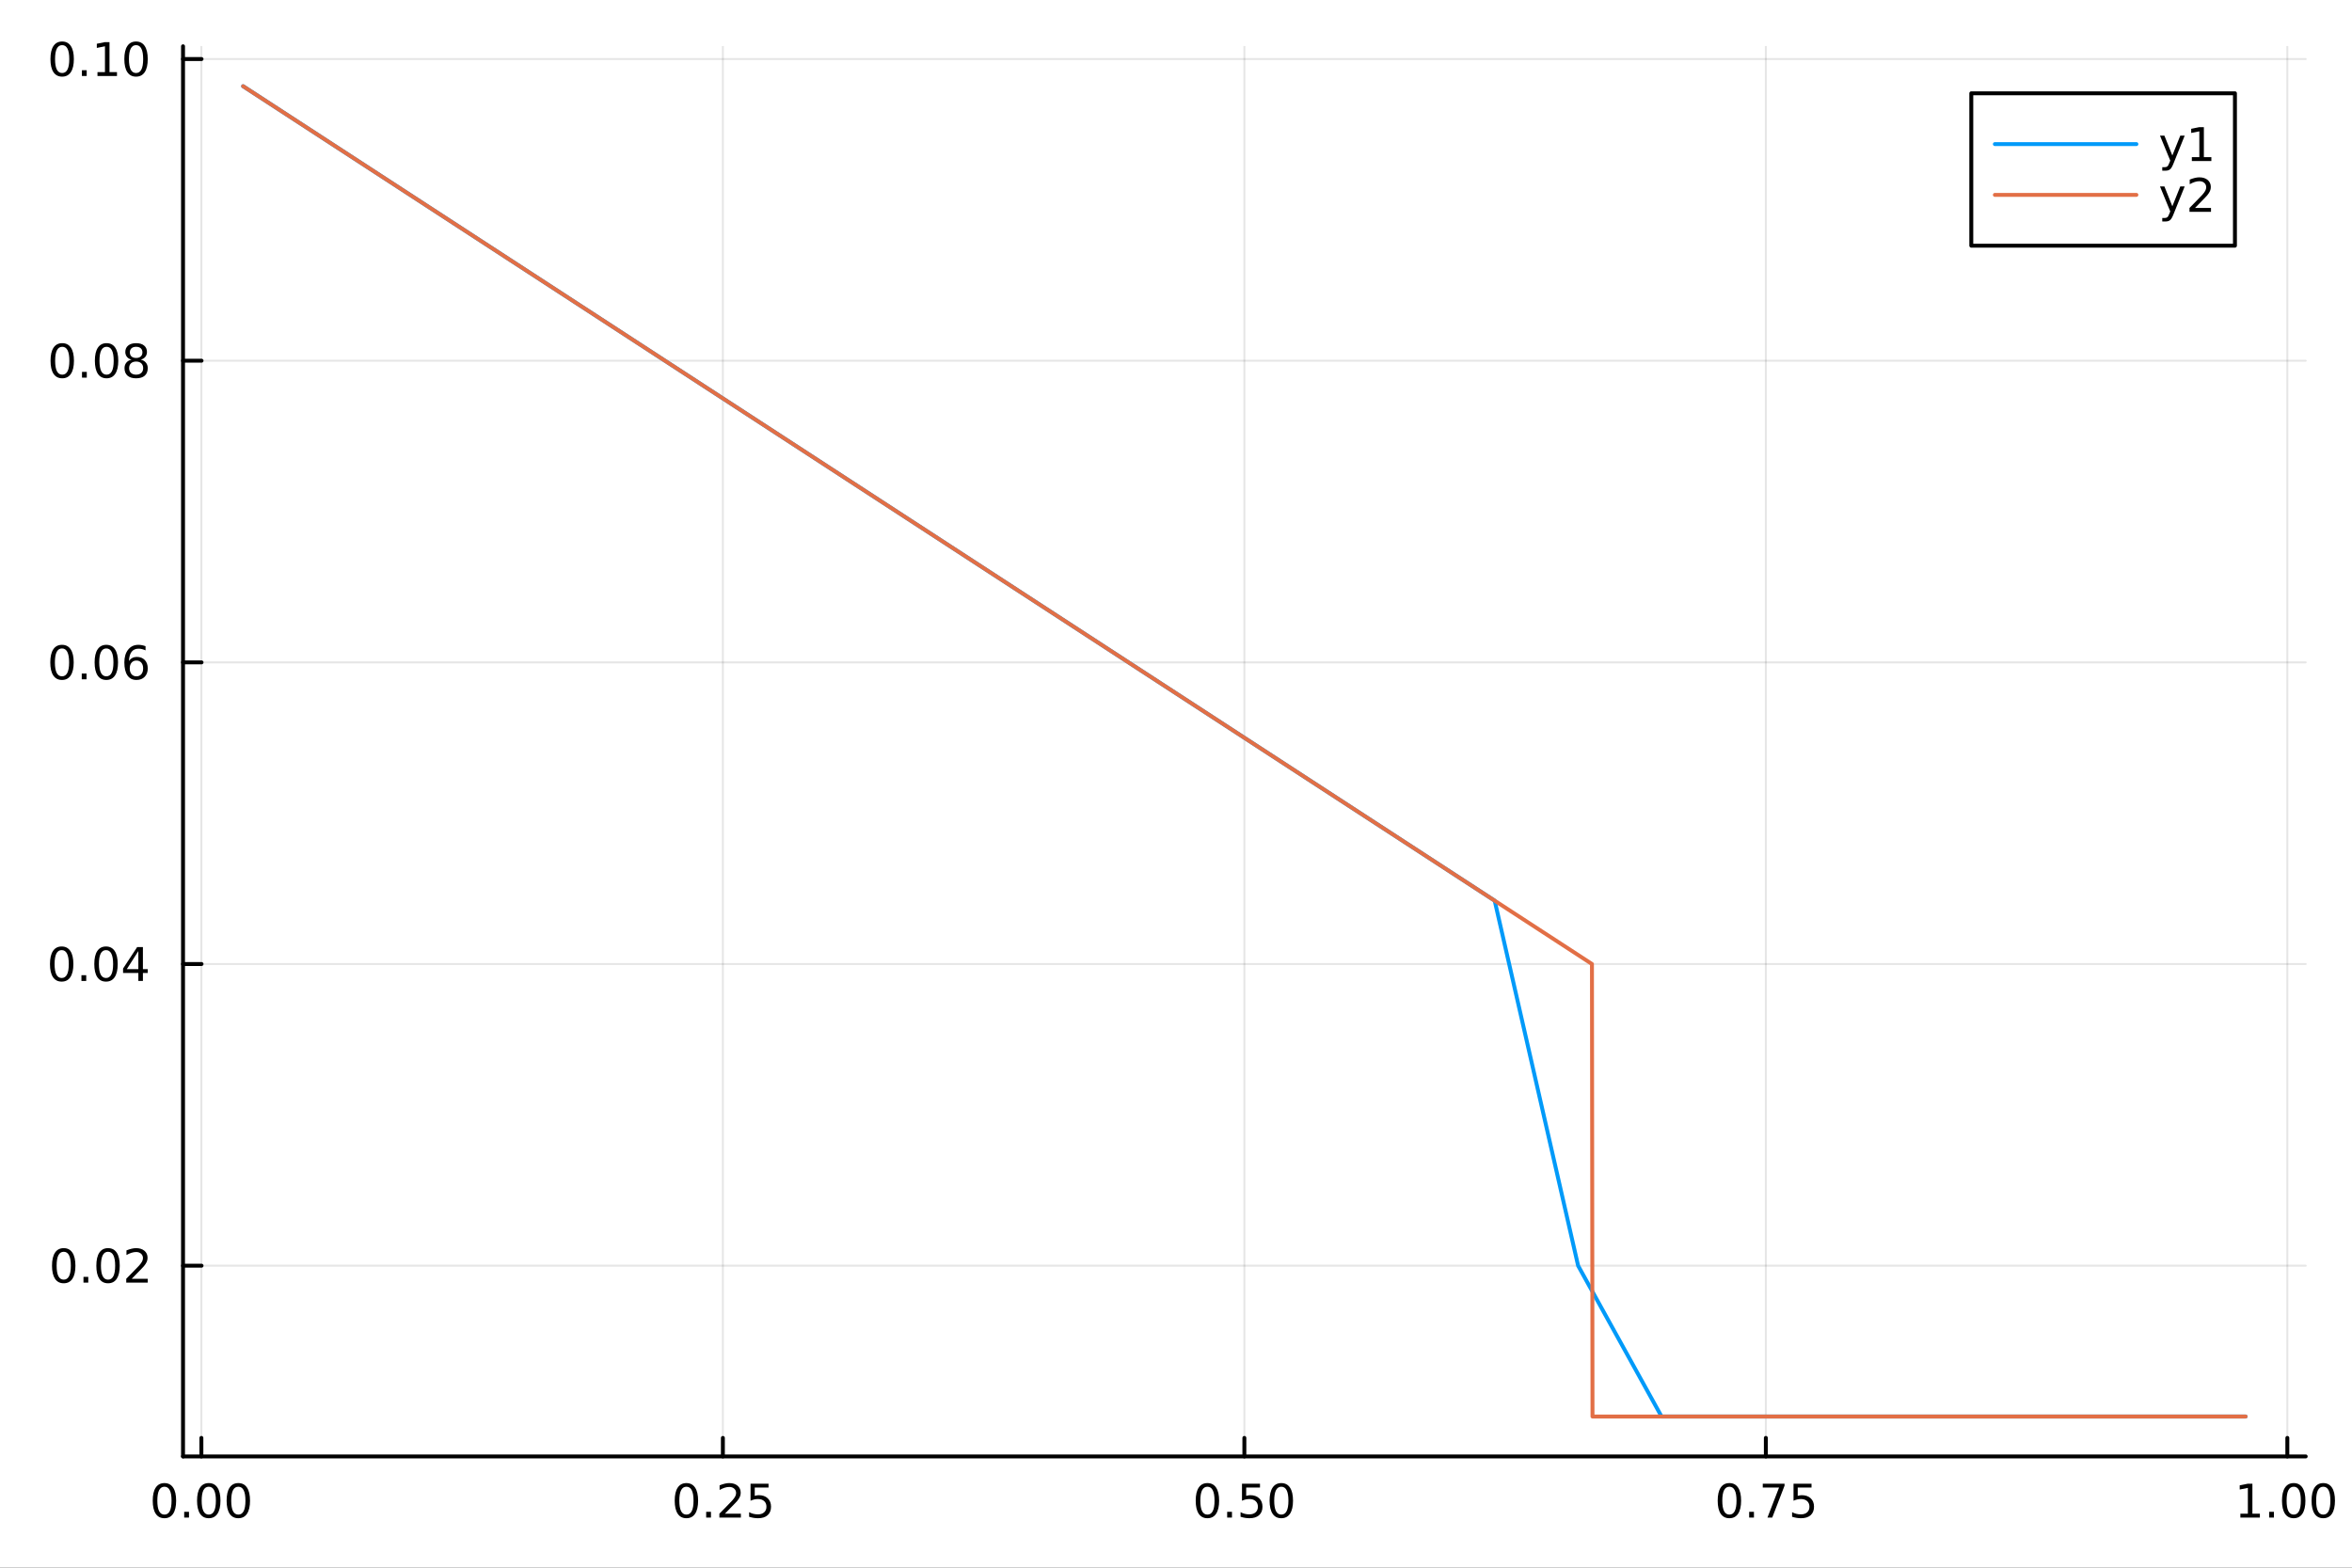 <svg xmlns="http://www.w3.org/2000/svg" xmlns:xlink="http://www.w3.org/1999/xlink" width="600" height="400" viewBox="0 0 2400 1600">
<rect x="0" y="0" width="2400" height="1600" fill="#333333" stroke="none"/>
<defs>
  <clipPath id="clip860">
    <rect x="0" y="0" width="2400" height="1600"></rect>
  </clipPath>
</defs>
<path clip-path="url(#clip860)" d="M0 1600 L2400 1600 L2400 0 L0 0  Z" fill="#ffffff" fill-rule="evenodd" fill-opacity="1"></path>
<defs>
  <clipPath id="clip861">
    <rect x="480" y="0" width="1681" height="1600"></rect>
  </clipPath>
</defs>
<path clip-path="url(#clip860)" d="M186.76 1486.45 L2352.76 1486.45 L2352.76 47.244 L186.76 47.244  Z" fill="#ffffff" fill-rule="evenodd" fill-opacity="1"></path>
<defs>
  <clipPath id="clip862">
    <rect x="186" y="47" width="2167" height="1440"></rect>
  </clipPath>
</defs>
<polyline clip-path="url(#clip862)" style="stroke:#000000; stroke-linecap:round; stroke-linejoin:round; stroke-width:2; stroke-opacity:0.1; fill:none" points="205.491,1486.45 205.491,47.244 "></polyline>
<polyline clip-path="url(#clip862)" style="stroke:#000000; stroke-linecap:round; stroke-linejoin:round; stroke-width:2; stroke-opacity:0.1; fill:none" points="737.625,1486.45 737.625,47.244 "></polyline>
<polyline clip-path="url(#clip862)" style="stroke:#000000; stroke-linecap:round; stroke-linejoin:round; stroke-width:2; stroke-opacity:0.1; fill:none" points="1269.76,1486.45 1269.76,47.244 "></polyline>
<polyline clip-path="url(#clip862)" style="stroke:#000000; stroke-linecap:round; stroke-linejoin:round; stroke-width:2; stroke-opacity:0.1; fill:none" points="1801.89,1486.45 1801.89,47.244 "></polyline>
<polyline clip-path="url(#clip862)" style="stroke:#000000; stroke-linecap:round; stroke-linejoin:round; stroke-width:2; stroke-opacity:0.1; fill:none" points="2334.02,1486.45 2334.02,47.244 "></polyline>
<polyline clip-path="url(#clip860)" style="stroke:#000000; stroke-linecap:round; stroke-linejoin:round; stroke-width:4; stroke-opacity:1; fill:none" points="186.76,1486.45 2352.76,1486.45 "></polyline>
<polyline clip-path="url(#clip860)" style="stroke:#000000; stroke-linecap:round; stroke-linejoin:round; stroke-width:4; stroke-opacity:1; fill:none" points="205.491,1486.45 205.491,1467.55 "></polyline>
<polyline clip-path="url(#clip860)" style="stroke:#000000; stroke-linecap:round; stroke-linejoin:round; stroke-width:4; stroke-opacity:1; fill:none" points="737.625,1486.45 737.625,1467.55 "></polyline>
<polyline clip-path="url(#clip860)" style="stroke:#000000; stroke-linecap:round; stroke-linejoin:round; stroke-width:4; stroke-opacity:1; fill:none" points="1269.76,1486.45 1269.76,1467.55 "></polyline>
<polyline clip-path="url(#clip860)" style="stroke:#000000; stroke-linecap:round; stroke-linejoin:round; stroke-width:4; stroke-opacity:1; fill:none" points="1801.89,1486.45 1801.89,1467.55 "></polyline>
<polyline clip-path="url(#clip860)" style="stroke:#000000; stroke-linecap:round; stroke-linejoin:round; stroke-width:4; stroke-opacity:1; fill:none" points="2334.02,1486.45 2334.02,1467.55 "></polyline>
<path clip-path="url(#clip860)" d="M167.795 1517.37 Q164.184 1517.37 162.355 1520.93 Q160.549 1524.47 160.549 1531.6 Q160.549 1538.71 162.355 1542.27 Q164.184 1545.82 167.795 1545.82 Q171.429 1545.82 173.234 1542.27 Q175.063 1538.71 175.063 1531.6 Q175.063 1524.47 173.234 1520.93 Q171.429 1517.37 167.795 1517.37 M167.795 1513.66 Q173.605 1513.66 176.66 1518.27 Q179.739 1522.85 179.739 1531.6 Q179.739 1540.33 176.66 1544.94 Q173.605 1549.52 167.795 1549.52 Q161.984 1549.52 158.906 1544.94 Q155.85 1540.33 155.85 1531.6 Q155.85 1522.85 158.906 1518.27 Q161.984 1513.66 167.795 1513.66 Z" fill="#000000" fill-rule="nonzero" fill-opacity="1"></path><path clip-path="url(#clip860)" d="M187.957 1542.97 L192.841 1542.97 L192.841 1548.85 L187.957 1548.85 L187.957 1542.97 Z" fill="#000000" fill-rule="nonzero" fill-opacity="1"></path><path clip-path="url(#clip860)" d="M213.026 1517.37 Q209.415 1517.37 207.586 1520.93 Q205.781 1524.47 205.781 1531.6 Q205.781 1538.71 207.586 1542.27 Q209.415 1545.82 213.026 1545.82 Q216.66 1545.82 218.466 1542.27 Q220.294 1538.71 220.294 1531.6 Q220.294 1524.47 218.466 1520.93 Q216.66 1517.37 213.026 1517.37 M213.026 1513.66 Q218.836 1513.66 221.892 1518.27 Q224.97 1522.85 224.97 1531.6 Q224.97 1540.33 221.892 1544.94 Q218.836 1549.52 213.026 1549.52 Q207.216 1549.52 204.137 1544.94 Q201.082 1540.33 201.082 1531.6 Q201.082 1522.85 204.137 1518.27 Q207.216 1513.66 213.026 1513.66 Z" fill="#000000" fill-rule="nonzero" fill-opacity="1"></path><path clip-path="url(#clip860)" d="M243.188 1517.37 Q239.577 1517.37 237.748 1520.93 Q235.942 1524.47 235.942 1531.6 Q235.942 1538.71 237.748 1542.27 Q239.577 1545.82 243.188 1545.82 Q246.822 1545.82 248.628 1542.27 Q250.456 1538.71 250.456 1531.6 Q250.456 1524.47 248.628 1520.93 Q246.822 1517.37 243.188 1517.37 M243.188 1513.66 Q248.998 1513.66 252.053 1518.27 Q255.132 1522.85 255.132 1531.6 Q255.132 1540.33 252.053 1544.94 Q248.998 1549.52 243.188 1549.52 Q237.378 1549.52 234.299 1544.94 Q231.243 1540.33 231.243 1531.6 Q231.243 1522.85 234.299 1518.27 Q237.378 1513.66 243.188 1513.66 Z" fill="#000000" fill-rule="nonzero" fill-opacity="1"></path><path clip-path="url(#clip860)" d="M700.426 1517.37 Q696.815 1517.37 694.986 1520.93 Q693.18 1524.47 693.18 1531.6 Q693.18 1538.71 694.986 1542.27 Q696.815 1545.82 700.426 1545.82 Q704.06 1545.82 705.866 1542.27 Q707.694 1538.71 707.694 1531.6 Q707.694 1524.47 705.866 1520.93 Q704.06 1517.37 700.426 1517.37 M700.426 1513.66 Q706.236 1513.66 709.291 1518.27 Q712.37 1522.85 712.37 1531.6 Q712.37 1540.33 709.291 1544.94 Q706.236 1549.52 700.426 1549.52 Q694.616 1549.52 691.537 1544.94 Q688.481 1540.33 688.481 1531.6 Q688.481 1522.85 691.537 1518.27 Q694.616 1513.66 700.426 1513.66 Z" fill="#000000" fill-rule="nonzero" fill-opacity="1"></path><path clip-path="url(#clip860)" d="M720.588 1542.97 L725.472 1542.97 L725.472 1548.85 L720.588 1548.85 L720.588 1542.97 Z" fill="#000000" fill-rule="nonzero" fill-opacity="1"></path><path clip-path="url(#clip860)" d="M739.685 1544.91 L756.004 1544.91 L756.004 1548.85 L734.06 1548.85 L734.06 1544.91 Q736.722 1542.16 741.305 1537.53 Q745.912 1532.88 747.092 1531.53 Q749.338 1529.01 750.217 1527.27 Q751.12 1525.51 751.12 1523.82 Q751.12 1521.07 749.175 1519.33 Q747.254 1517.6 744.152 1517.6 Q741.953 1517.6 739.5 1518.36 Q737.069 1519.13 734.291 1520.68 L734.291 1515.95 Q737.115 1514.82 739.569 1514.24 Q742.023 1513.66 744.06 1513.66 Q749.43 1513.66 752.625 1516.35 Q755.819 1519.03 755.819 1523.52 Q755.819 1525.65 755.009 1527.57 Q754.222 1529.47 752.115 1532.07 Q751.537 1532.74 748.435 1535.95 Q745.333 1539.15 739.685 1544.91 Z" fill="#000000" fill-rule="nonzero" fill-opacity="1"></path><path clip-path="url(#clip860)" d="M765.865 1514.29 L784.222 1514.29 L784.222 1518.22 L770.148 1518.22 L770.148 1526.7 Q771.166 1526.35 772.185 1526.19 Q773.203 1526 774.222 1526 Q780.009 1526 783.388 1529.17 Q786.768 1532.34 786.768 1537.76 Q786.768 1543.34 783.296 1546.44 Q779.823 1549.52 773.504 1549.52 Q771.328 1549.52 769.06 1549.15 Q766.814 1548.78 764.407 1548.04 L764.407 1543.34 Q766.49 1544.47 768.712 1545.03 Q770.935 1545.58 773.411 1545.58 Q777.416 1545.58 779.754 1543.48 Q782.092 1541.37 782.092 1537.76 Q782.092 1534.15 779.754 1532.04 Q777.416 1529.94 773.411 1529.94 Q771.536 1529.94 769.661 1530.35 Q767.81 1530.77 765.865 1531.65 L765.865 1514.29 Z" fill="#000000" fill-rule="nonzero" fill-opacity="1"></path><path clip-path="url(#clip860)" d="M1232.06 1517.37 Q1228.45 1517.37 1226.62 1520.93 Q1224.82 1524.47 1224.82 1531.6 Q1224.82 1538.71 1226.62 1542.27 Q1228.45 1545.82 1232.06 1545.82 Q1235.7 1545.82 1237.5 1542.27 Q1239.33 1538.71 1239.33 1531.6 Q1239.33 1524.47 1237.5 1520.93 Q1235.7 1517.37 1232.06 1517.37 M1232.06 1513.66 Q1237.87 1513.66 1240.93 1518.27 Q1244.01 1522.85 1244.01 1531.6 Q1244.01 1540.33 1240.93 1544.94 Q1237.87 1549.52 1232.06 1549.52 Q1226.25 1549.52 1223.17 1544.94 Q1220.12 1540.33 1220.12 1531.6 Q1220.12 1522.85 1223.17 1518.27 Q1226.25 1513.66 1232.06 1513.66 Z" fill="#000000" fill-rule="nonzero" fill-opacity="1"></path><path clip-path="url(#clip860)" d="M1252.22 1542.97 L1257.11 1542.97 L1257.11 1548.85 L1252.22 1548.85 L1252.22 1542.97 Z" fill="#000000" fill-rule="nonzero" fill-opacity="1"></path><path clip-path="url(#clip860)" d="M1267.34 1514.29 L1285.7 1514.29 L1285.7 1518.22 L1271.62 1518.22 L1271.62 1526.7 Q1272.64 1526.35 1273.66 1526.19 Q1274.68 1526 1275.7 1526 Q1281.48 1526 1284.86 1529.17 Q1288.24 1532.34 1288.24 1537.76 Q1288.24 1543.34 1284.77 1546.44 Q1281.3 1549.52 1274.98 1549.52 Q1272.8 1549.52 1270.53 1549.15 Q1268.29 1548.78 1265.88 1548.04 L1265.88 1543.34 Q1267.96 1544.47 1270.19 1545.03 Q1272.41 1545.58 1274.89 1545.58 Q1278.89 1545.58 1281.23 1543.48 Q1283.57 1541.37 1283.57 1537.76 Q1283.57 1534.15 1281.23 1532.04 Q1278.89 1529.94 1274.89 1529.94 Q1273.01 1529.94 1271.14 1530.35 Q1269.28 1530.77 1267.34 1531.65 L1267.34 1514.29 Z" fill="#000000" fill-rule="nonzero" fill-opacity="1"></path><path clip-path="url(#clip860)" d="M1307.45 1517.37 Q1303.84 1517.37 1302.01 1520.93 Q1300.21 1524.47 1300.21 1531.6 Q1300.21 1538.71 1302.01 1542.27 Q1303.84 1545.82 1307.45 1545.82 Q1311.09 1545.82 1312.89 1542.27 Q1314.72 1538.71 1314.72 1531.6 Q1314.72 1524.47 1312.89 1520.93 Q1311.09 1517.37 1307.45 1517.37 M1307.45 1513.66 Q1313.26 1513.66 1316.32 1518.27 Q1319.4 1522.85 1319.4 1531.6 Q1319.4 1540.33 1316.32 1544.94 Q1313.26 1549.52 1307.45 1549.52 Q1301.64 1549.52 1298.57 1544.94 Q1295.51 1540.33 1295.51 1531.6 Q1295.51 1522.85 1298.57 1518.27 Q1301.64 1513.66 1307.45 1513.66 Z" fill="#000000" fill-rule="nonzero" fill-opacity="1"></path><path clip-path="url(#clip860)" d="M1764.69 1517.37 Q1761.08 1517.37 1759.25 1520.93 Q1757.45 1524.47 1757.45 1531.6 Q1757.45 1538.71 1759.25 1542.27 Q1761.08 1545.82 1764.69 1545.82 Q1768.33 1545.82 1770.13 1542.27 Q1771.96 1538.71 1771.96 1531.6 Q1771.96 1524.47 1770.13 1520.93 Q1768.33 1517.37 1764.69 1517.37 M1764.69 1513.66 Q1770.5 1513.66 1773.56 1518.27 Q1776.64 1522.85 1776.64 1531.6 Q1776.64 1540.33 1773.56 1544.94 Q1770.5 1549.52 1764.69 1549.52 Q1758.88 1549.52 1755.8 1544.94 Q1752.75 1540.33 1752.75 1531.6 Q1752.75 1522.85 1755.8 1518.27 Q1758.88 1513.66 1764.69 1513.66 Z" fill="#000000" fill-rule="nonzero" fill-opacity="1"></path><path clip-path="url(#clip860)" d="M1784.85 1542.97 L1789.74 1542.97 L1789.74 1548.85 L1784.85 1548.85 L1784.85 1542.97 Z" fill="#000000" fill-rule="nonzero" fill-opacity="1"></path><path clip-path="url(#clip860)" d="M1798.74 1514.29 L1820.97 1514.29 L1820.97 1516.28 L1808.42 1548.85 L1803.53 1548.85 L1815.34 1518.22 L1798.74 1518.22 L1798.74 1514.29 Z" fill="#000000" fill-rule="nonzero" fill-opacity="1"></path><path clip-path="url(#clip860)" d="M1830.13 1514.29 L1848.49 1514.29 L1848.49 1518.22 L1834.41 1518.22 L1834.41 1526.7 Q1835.43 1526.35 1836.45 1526.19 Q1837.47 1526 1838.49 1526 Q1844.28 1526 1847.66 1529.17 Q1851.03 1532.34 1851.03 1537.76 Q1851.03 1543.34 1847.56 1546.44 Q1844.09 1549.52 1837.77 1549.52 Q1835.59 1549.52 1833.33 1549.15 Q1831.08 1548.78 1828.67 1548.04 L1828.67 1543.34 Q1830.76 1544.47 1832.98 1545.03 Q1835.2 1545.58 1837.68 1545.58 Q1841.68 1545.58 1844.02 1543.48 Q1846.36 1541.37 1846.36 1537.76 Q1846.36 1534.15 1844.02 1532.04 Q1841.68 1529.94 1837.68 1529.94 Q1835.8 1529.94 1833.93 1530.35 Q1832.08 1530.77 1830.13 1531.65 L1830.13 1514.29 Z" fill="#000000" fill-rule="nonzero" fill-opacity="1"></path><path clip-path="url(#clip860)" d="M2286.1 1544.91 L2293.74 1544.91 L2293.74 1518.55 L2285.43 1520.21 L2285.43 1515.95 L2293.69 1514.29 L2298.37 1514.29 L2298.37 1544.91 L2306 1544.91 L2306 1548.85 L2286.1 1548.85 L2286.1 1544.91 Z" fill="#000000" fill-rule="nonzero" fill-opacity="1"></path><path clip-path="url(#clip860)" d="M2315.45 1542.97 L2320.33 1542.97 L2320.33 1548.85 L2315.45 1548.85 L2315.45 1542.97 Z" fill="#000000" fill-rule="nonzero" fill-opacity="1"></path><path clip-path="url(#clip860)" d="M2340.52 1517.37 Q2336.91 1517.37 2335.08 1520.93 Q2333.27 1524.47 2333.27 1531.6 Q2333.27 1538.71 2335.08 1542.27 Q2336.91 1545.82 2340.52 1545.82 Q2344.15 1545.82 2345.96 1542.27 Q2347.79 1538.71 2347.79 1531.6 Q2347.79 1524.47 2345.96 1520.93 Q2344.15 1517.37 2340.52 1517.37 M2340.52 1513.66 Q2346.33 1513.66 2349.38 1518.27 Q2352.46 1522.85 2352.46 1531.6 Q2352.46 1540.33 2349.38 1544.94 Q2346.33 1549.52 2340.52 1549.52 Q2334.71 1549.52 2331.63 1544.94 Q2328.57 1540.33 2328.57 1531.6 Q2328.57 1522.85 2331.63 1518.27 Q2334.71 1513.66 2340.52 1513.66 Z" fill="#000000" fill-rule="nonzero" fill-opacity="1"></path><path clip-path="url(#clip860)" d="M2370.68 1517.37 Q2367.07 1517.37 2365.24 1520.93 Q2363.43 1524.47 2363.43 1531.6 Q2363.43 1538.71 2365.24 1542.27 Q2367.07 1545.82 2370.68 1545.82 Q2374.31 1545.82 2376.12 1542.27 Q2377.95 1538.71 2377.95 1531.6 Q2377.95 1524.47 2376.12 1520.93 Q2374.31 1517.37 2370.68 1517.37 M2370.68 1513.66 Q2376.49 1513.66 2379.55 1518.27 Q2382.62 1522.85 2382.62 1531.6 Q2382.62 1540.33 2379.55 1544.94 Q2376.49 1549.52 2370.68 1549.52 Q2364.87 1549.52 2361.79 1544.94 Q2358.74 1540.33 2358.74 1531.6 Q2358.74 1522.85 2361.79 1518.27 Q2364.87 1513.66 2370.68 1513.66 Z" fill="#000000" fill-rule="nonzero" fill-opacity="1"></path><polyline clip-path="url(#clip862)" style="stroke:#000000; stroke-linecap:round; stroke-linejoin:round; stroke-width:2; stroke-opacity:0.1; fill:none" points="186.76,1291.78 2352.76,1291.78 "></polyline>
<polyline clip-path="url(#clip862)" style="stroke:#000000; stroke-linecap:round; stroke-linejoin:round; stroke-width:2; stroke-opacity:0.1; fill:none" points="186.76,983.9 2352.76,983.9 "></polyline>
<polyline clip-path="url(#clip862)" style="stroke:#000000; stroke-linecap:round; stroke-linejoin:round; stroke-width:2; stroke-opacity:0.1; fill:none" points="186.76,676.022 2352.76,676.022 "></polyline>
<polyline clip-path="url(#clip862)" style="stroke:#000000; stroke-linecap:round; stroke-linejoin:round; stroke-width:2; stroke-opacity:0.1; fill:none" points="186.76,368.145 2352.76,368.145 "></polyline>
<polyline clip-path="url(#clip862)" style="stroke:#000000; stroke-linecap:round; stroke-linejoin:round; stroke-width:2; stroke-opacity:0.1; fill:none" points="186.76,60.267 2352.76,60.267 "></polyline>
<polyline clip-path="url(#clip860)" style="stroke:#000000; stroke-linecap:round; stroke-linejoin:round; stroke-width:4; stroke-opacity:1; fill:none" points="186.76,1486.45 186.76,47.244 "></polyline>
<polyline clip-path="url(#clip860)" style="stroke:#000000; stroke-linecap:round; stroke-linejoin:round; stroke-width:4; stroke-opacity:1; fill:none" points="186.76,1291.78 205.658,1291.78 "></polyline>
<polyline clip-path="url(#clip860)" style="stroke:#000000; stroke-linecap:round; stroke-linejoin:round; stroke-width:4; stroke-opacity:1; fill:none" points="186.76,983.9 205.658,983.9 "></polyline>
<polyline clip-path="url(#clip860)" style="stroke:#000000; stroke-linecap:round; stroke-linejoin:round; stroke-width:4; stroke-opacity:1; fill:none" points="186.76,676.022 205.658,676.022 "></polyline>
<polyline clip-path="url(#clip860)" style="stroke:#000000; stroke-linecap:round; stroke-linejoin:round; stroke-width:4; stroke-opacity:1; fill:none" points="186.76,368.145 205.658,368.145 "></polyline>
<polyline clip-path="url(#clip860)" style="stroke:#000000; stroke-linecap:round; stroke-linejoin:round; stroke-width:4; stroke-opacity:1; fill:none" points="186.76,60.267 205.658,60.267 "></polyline>
<path clip-path="url(#clip860)" d="M65.02 1277.58 Q61.409 1277.58 59.58 1281.14 Q57.775 1284.68 57.775 1291.81 Q57.775 1298.92 59.58 1302.48 Q61.409 1306.02 65.02 1306.02 Q68.654 1306.02 70.46 1302.48 Q72.288 1298.92 72.288 1291.81 Q72.288 1284.68 70.46 1281.14 Q68.654 1277.58 65.02 1277.58 M65.02 1273.87 Q70.83 1273.87 73.885 1278.48 Q76.964 1283.06 76.964 1291.81 Q76.964 1300.54 73.885 1305.14 Q70.83 1309.73 65.02 1309.73 Q59.21 1309.73 56.131 1305.14 Q53.075 1300.54 53.075 1291.81 Q53.075 1283.06 56.131 1278.48 Q59.21 1273.87 65.02 1273.87 Z" fill="#000000" fill-rule="nonzero" fill-opacity="1"></path><path clip-path="url(#clip860)" d="M85.182 1303.18 L90.066 1303.18 L90.066 1309.06 L85.182 1309.06 L85.182 1303.18 Z" fill="#000000" fill-rule="nonzero" fill-opacity="1"></path><path clip-path="url(#clip860)" d="M110.251 1277.58 Q106.64 1277.58 104.811 1281.14 Q103.006 1284.68 103.006 1291.81 Q103.006 1298.92 104.811 1302.48 Q106.64 1306.02 110.251 1306.02 Q113.885 1306.02 115.691 1302.48 Q117.52 1298.92 117.52 1291.81 Q117.52 1284.68 115.691 1281.14 Q113.885 1277.58 110.251 1277.58 M110.251 1273.87 Q116.061 1273.87 119.117 1278.48 Q122.195 1283.06 122.195 1291.81 Q122.195 1300.54 119.117 1305.14 Q116.061 1309.73 110.251 1309.73 Q104.441 1309.73 101.362 1305.14 Q98.307 1300.54 98.307 1291.81 Q98.307 1283.06 101.362 1278.48 Q104.441 1273.87 110.251 1273.87 Z" fill="#000000" fill-rule="nonzero" fill-opacity="1"></path><path clip-path="url(#clip860)" d="M134.441 1305.12 L150.76 1305.12 L150.76 1309.06 L128.816 1309.06 L128.816 1305.12 Q131.478 1302.37 136.061 1297.74 Q140.668 1293.08 141.848 1291.74 Q144.093 1289.22 144.973 1287.48 Q145.876 1285.72 145.876 1284.03 Q145.876 1281.28 143.931 1279.54 Q142.01 1277.81 138.908 1277.81 Q136.709 1277.81 134.256 1278.57 Q131.825 1279.33 129.047 1280.89 L129.047 1276.16 Q131.871 1275.03 134.325 1274.45 Q136.779 1273.87 138.816 1273.87 Q144.186 1273.87 147.38 1276.56 Q150.575 1279.24 150.575 1283.73 Q150.575 1285.86 149.765 1287.78 Q148.978 1289.68 146.871 1292.27 Q146.293 1292.95 143.191 1296.16 Q140.089 1299.36 134.441 1305.12 Z" fill="#000000" fill-rule="nonzero" fill-opacity="1"></path><path clip-path="url(#clip860)" d="M62.937 969.698 Q59.325 969.698 57.497 973.263 Q55.691 976.805 55.691 983.934 Q55.691 991.041 57.497 994.606 Q59.325 998.147 62.937 998.147 Q66.571 998.147 68.376 994.606 Q70.205 991.041 70.205 983.934 Q70.205 976.805 68.376 973.263 Q66.571 969.698 62.937 969.698 M62.937 965.995 Q68.747 965.995 71.802 970.601 Q74.881 975.184 74.881 983.934 Q74.881 992.661 71.802 997.268 Q68.747 1001.85 62.937 1001.85 Q57.126 1001.85 54.048 997.268 Q50.992 992.661 50.992 983.934 Q50.992 975.184 54.048 970.601 Q57.126 965.995 62.937 965.995 Z" fill="#000000" fill-rule="nonzero" fill-opacity="1"></path><path clip-path="url(#clip860)" d="M83.098 995.3 L87.983 995.3 L87.983 1001.18 L83.098 1001.18 L83.098 995.3 Z" fill="#000000" fill-rule="nonzero" fill-opacity="1"></path><path clip-path="url(#clip860)" d="M108.168 969.698 Q104.557 969.698 102.728 973.263 Q100.922 976.805 100.922 983.934 Q100.922 991.041 102.728 994.606 Q104.557 998.147 108.168 998.147 Q111.802 998.147 113.608 994.606 Q115.436 991.041 115.436 983.934 Q115.436 976.805 113.608 973.263 Q111.802 969.698 108.168 969.698 M108.168 965.995 Q113.978 965.995 117.033 970.601 Q120.112 975.184 120.112 983.934 Q120.112 992.661 117.033 997.268 Q113.978 1001.85 108.168 1001.85 Q102.358 1001.85 99.279 997.268 Q96.223 992.661 96.223 983.934 Q96.223 975.184 99.279 970.601 Q102.358 965.995 108.168 965.995 Z" fill="#000000" fill-rule="nonzero" fill-opacity="1"></path><path clip-path="url(#clip860)" d="M141.177 970.694 L129.371 989.143 L141.177 989.143 L141.177 970.694 M139.95 966.62 L145.83 966.62 L145.83 989.143 L150.76 989.143 L150.76 993.031 L145.83 993.031 L145.83 1001.18 L141.177 1001.18 L141.177 993.031 L125.575 993.031 L125.575 988.518 L139.95 966.62 Z" fill="#000000" fill-rule="nonzero" fill-opacity="1"></path><path clip-path="url(#clip860)" d="M63.261 661.821 Q59.65 661.821 57.821 665.386 Q56.015 668.927 56.015 676.057 Q56.015 683.163 57.821 686.728 Q59.65 690.27 63.261 690.27 Q66.895 690.27 68.7 686.728 Q70.529 683.163 70.529 676.057 Q70.529 668.927 68.7 665.386 Q66.895 661.821 63.261 661.821 M63.261 658.117 Q69.071 658.117 72.126 662.724 Q75.205 667.307 75.205 676.057 Q75.205 684.784 72.126 689.39 Q69.071 693.973 63.261 693.973 Q57.45 693.973 54.372 689.39 Q51.316 684.784 51.316 676.057 Q51.316 667.307 54.372 662.724 Q57.45 658.117 63.261 658.117 Z" fill="#000000" fill-rule="nonzero" fill-opacity="1"></path><path clip-path="url(#clip860)" d="M83.422 687.423 L88.307 687.423 L88.307 693.302 L83.422 693.302 L83.422 687.423 Z" fill="#000000" fill-rule="nonzero" fill-opacity="1"></path><path clip-path="url(#clip860)" d="M108.492 661.821 Q104.881 661.821 103.052 665.386 Q101.246 668.927 101.246 676.057 Q101.246 683.163 103.052 686.728 Q104.881 690.27 108.492 690.27 Q112.126 690.27 113.932 686.728 Q115.76 683.163 115.76 676.057 Q115.76 668.927 113.932 665.386 Q112.126 661.821 108.492 661.821 M108.492 658.117 Q114.302 658.117 117.358 662.724 Q120.436 667.307 120.436 676.057 Q120.436 684.784 117.358 689.39 Q114.302 693.973 108.492 693.973 Q102.682 693.973 99.603 689.39 Q96.547 684.784 96.547 676.057 Q96.547 667.307 99.603 662.724 Q102.682 658.117 108.492 658.117 Z" fill="#000000" fill-rule="nonzero" fill-opacity="1"></path><path clip-path="url(#clip860)" d="M139.232 674.159 Q136.084 674.159 134.232 676.311 Q132.404 678.464 132.404 682.214 Q132.404 685.941 134.232 688.117 Q136.084 690.27 139.232 690.27 Q142.381 690.27 144.209 688.117 Q146.061 685.941 146.061 682.214 Q146.061 678.464 144.209 676.311 Q142.381 674.159 139.232 674.159 M148.515 659.506 L148.515 663.765 Q146.756 662.932 144.95 662.492 Q143.168 662.052 141.408 662.052 Q136.779 662.052 134.325 665.177 Q131.894 668.302 131.547 674.622 Q132.913 672.608 134.973 671.543 Q137.033 670.455 139.51 670.455 Q144.718 670.455 147.728 673.626 Q150.76 676.774 150.76 682.214 Q150.76 687.538 147.612 690.756 Q144.464 693.973 139.232 693.973 Q133.237 693.973 130.066 689.39 Q126.894 684.784 126.894 676.057 Q126.894 667.862 130.783 663.001 Q134.672 658.117 141.223 658.117 Q142.982 658.117 144.765 658.464 Q146.57 658.812 148.515 659.506 Z" fill="#000000" fill-rule="nonzero" fill-opacity="1"></path><path clip-path="url(#clip860)" d="M63.515 353.943 Q59.904 353.943 58.075 357.508 Q56.27 361.05 56.27 368.179 Q56.27 375.286 58.075 378.851 Q59.904 382.392 63.515 382.392 Q67.149 382.392 68.955 378.851 Q70.784 375.286 70.784 368.179 Q70.784 361.05 68.955 357.508 Q67.149 353.943 63.515 353.943 M63.515 350.24 Q69.325 350.24 72.381 354.846 Q75.46 359.429 75.46 368.179 Q75.46 376.906 72.381 381.513 Q69.325 386.096 63.515 386.096 Q57.705 386.096 54.626 381.513 Q51.571 376.906 51.571 368.179 Q51.571 359.429 54.626 354.846 Q57.705 350.24 63.515 350.24 Z" fill="#000000" fill-rule="nonzero" fill-opacity="1"></path><path clip-path="url(#clip860)" d="M83.677 379.545 L88.561 379.545 L88.561 385.425 L83.677 385.425 L83.677 379.545 Z" fill="#000000" fill-rule="nonzero" fill-opacity="1"></path><path clip-path="url(#clip860)" d="M108.746 353.943 Q105.135 353.943 103.307 357.508 Q101.501 361.05 101.501 368.179 Q101.501 375.286 103.307 378.851 Q105.135 382.392 108.746 382.392 Q112.381 382.392 114.186 378.851 Q116.015 375.286 116.015 368.179 Q116.015 361.05 114.186 357.508 Q112.381 353.943 108.746 353.943 M108.746 350.24 Q114.557 350.24 117.612 354.846 Q120.691 359.429 120.691 368.179 Q120.691 376.906 117.612 381.513 Q114.557 386.096 108.746 386.096 Q102.936 386.096 99.858 381.513 Q96.802 376.906 96.802 368.179 Q96.802 359.429 99.858 354.846 Q102.936 350.24 108.746 350.24 Z" fill="#000000" fill-rule="nonzero" fill-opacity="1"></path><path clip-path="url(#clip860)" d="M138.908 369.013 Q135.575 369.013 133.654 370.795 Q131.756 372.578 131.756 375.703 Q131.756 378.828 133.654 380.61 Q135.575 382.392 138.908 382.392 Q142.242 382.392 144.163 380.61 Q146.084 378.804 146.084 375.703 Q146.084 372.578 144.163 370.795 Q142.265 369.013 138.908 369.013 M134.232 367.022 Q131.223 366.281 129.533 364.221 Q127.867 362.161 127.867 359.198 Q127.867 355.055 130.807 352.647 Q133.769 350.24 138.908 350.24 Q144.07 350.24 147.01 352.647 Q149.95 355.055 149.95 359.198 Q149.95 362.161 148.26 364.221 Q146.593 366.281 143.607 367.022 Q146.987 367.809 148.862 370.101 Q150.76 372.392 150.76 375.703 Q150.76 380.726 147.681 383.411 Q144.626 386.096 138.908 386.096 Q133.191 386.096 130.112 383.411 Q127.057 380.726 127.057 375.703 Q127.057 372.392 128.955 370.101 Q130.853 367.809 134.232 367.022 M132.519 359.638 Q132.519 362.323 134.186 363.828 Q135.876 365.332 138.908 365.332 Q141.918 365.332 143.607 363.828 Q145.32 362.323 145.32 359.638 Q145.32 356.953 143.607 355.448 Q141.918 353.943 138.908 353.943 Q135.876 353.943 134.186 355.448 Q132.519 356.953 132.519 359.638 Z" fill="#000000" fill-rule="nonzero" fill-opacity="1"></path><path clip-path="url(#clip860)" d="M63.423 46.066 Q59.812 46.066 57.983 49.631 Q56.177 53.172 56.177 60.302 Q56.177 67.409 57.983 70.973 Q59.812 74.515 63.423 74.515 Q67.057 74.515 68.862 70.973 Q70.691 67.409 70.691 60.302 Q70.691 53.172 68.862 49.631 Q67.057 46.066 63.423 46.066 M63.423 42.362 Q69.233 42.362 72.288 46.969 Q75.367 51.552 75.367 60.302 Q75.367 69.029 72.288 73.635 Q69.233 78.219 63.423 78.219 Q57.612 78.219 54.534 73.635 Q51.478 69.029 51.478 60.302 Q51.478 51.552 54.534 46.969 Q57.612 42.362 63.423 42.362 Z" fill="#000000" fill-rule="nonzero" fill-opacity="1"></path><path clip-path="url(#clip860)" d="M83.585 71.668 L88.469 71.668 L88.469 77.547 L83.585 77.547 L83.585 71.668 Z" fill="#000000" fill-rule="nonzero" fill-opacity="1"></path><path clip-path="url(#clip860)" d="M99.464 73.612 L107.103 73.612 L107.103 47.246 L98.793 48.913 L98.793 44.654 L107.057 42.987 L111.733 42.987 L111.733 73.612 L119.371 73.612 L119.371 77.547 L99.464 77.547 L99.464 73.612 Z" fill="#000000" fill-rule="nonzero" fill-opacity="1"></path><path clip-path="url(#clip860)" d="M138.816 46.066 Q135.205 46.066 133.376 49.631 Q131.57 53.172 131.57 60.302 Q131.57 67.409 133.376 70.973 Q135.205 74.515 138.816 74.515 Q142.45 74.515 144.256 70.973 Q146.084 67.409 146.084 60.302 Q146.084 53.172 144.256 49.631 Q142.45 46.066 138.816 46.066 M138.816 42.362 Q144.626 42.362 147.681 46.969 Q150.76 51.552 150.76 60.302 Q150.76 69.029 147.681 73.635 Q144.626 78.219 138.816 78.219 Q133.006 78.219 129.927 73.635 Q126.871 69.029 126.871 60.302 Q126.871 51.552 129.927 46.969 Q133.006 42.362 138.816 42.362 Z" fill="#000000" fill-rule="nonzero" fill-opacity="1"></path><polyline clip-path="url(#clip862)" style="stroke:#009af9; stroke-linecap:round; stroke-linejoin:round; stroke-width:4; stroke-opacity:1; fill:none" points="248.062,87.976 333.203,143.394 418.345,198.812 503.486,254.23 588.627,309.648 673.769,365.066 758.91,420.484 844.051,475.902 929.193,531.32 1014.33,586.738 1099.48,642.156 1184.62,697.574 1269.76,752.992 1354.9,808.409 1440.04,863.827 1525.18,919.245 1610.32,1291.78 1695.46,1445.72 1780.61,1445.72 1865.75,1445.72 1950.89,1445.72 2036.03,1445.72 2121.17,1445.72 2206.31,1445.72 2291.45,1445.72 "></polyline>
<polyline clip-path="url(#clip862)" style="stroke:#e26f46; stroke-linecap:round; stroke-linejoin:round; stroke-width:4; stroke-opacity:1; fill:none" points="248.062,87.976 261.365,96.635 384.376,176.703 458.301,224.819 520.803,265.502 588.698,309.694 651.291,350.436 718.398,394.115 796.147,444.721 865.241,489.694 925.831,529.132 991.89,572.129 1058.34,615.382 1131.81,663.204 1201.72,708.705 1274.4,756.015 1335.59,795.84 1410.29,844.463 1478.72,889.004 1510.32,909.572 1541.92,930.141 1557.93,940.559 1573.93,950.976 1589.94,961.394 1605.94,971.812 1610.43,974.73 1614.91,977.649 1617.15,979.109 1619.4,980.568 1620.52,981.298 1621.64,982.027 1622.2,982.392 1622.76,982.757 1623.32,983.122 1623.88,983.487 1624.44,983.852 1625,1445.72 1625.56,1445.72 1626.12,1445.72 1627.24,1445.72 1628.36,1445.72 1630.61,1445.72 1632.85,1445.72 1637.33,1445.72 1641.82,1445.72 1650.79,1445.72 1659.75,1445.72 1668.72,1445.72 1677.69,1445.72 1710.2,1445.72 1742.71,1445.72 1817.15,1445.72 1886.07,1445.72 1954.02,1445.72 2020,1445.72 2087.63,1445.72 2161.73,1445.72 2269.37,1445.72 2291.45,1445.72 "></polyline>
<path clip-path="url(#clip860)" d="M2011.53 250.738 L2280.56 250.738 L2280.56 95.218 L2011.53 95.218  Z" fill="#ffffff" fill-rule="evenodd" fill-opacity="1"></path>
<polyline clip-path="url(#clip860)" style="stroke:#000000; stroke-linecap:round; stroke-linejoin:round; stroke-width:4; stroke-opacity:1; fill:none" points="2011.53,250.738 2280.56,250.738 2280.56,95.218 2011.53,95.218 2011.53,250.738 "></polyline>
<polyline clip-path="url(#clip860)" style="stroke:#009af9; stroke-linecap:round; stroke-linejoin:round; stroke-width:4; stroke-opacity:1; fill:none" points="2035.59,147.058 2179.99,147.058 "></polyline>
<path clip-path="url(#clip860)" d="M2217.9 166.745 Q2216.1 171.375 2214.38 172.787 Q2212.67 174.199 2209.8 174.199 L2206.4 174.199 L2206.4 170.634 L2208.9 170.634 Q2210.66 170.634 2211.63 169.8 Q2212.6 168.967 2213.78 165.865 L2214.55 163.921 L2204.06 138.412 L2208.57 138.412 L2216.67 158.689 L2224.78 138.412 L2229.29 138.412 L2217.9 166.745 Z" fill="#000000" fill-rule="nonzero" fill-opacity="1"></path><path clip-path="url(#clip860)" d="M2236.58 160.402 L2244.22 160.402 L2244.22 134.037 L2235.91 135.703 L2235.91 131.444 L2244.17 129.778 L2248.85 129.778 L2248.85 160.402 L2256.49 160.402 L2256.49 164.338 L2236.58 164.338 L2236.58 160.402 Z" fill="#000000" fill-rule="nonzero" fill-opacity="1"></path><polyline clip-path="url(#clip860)" style="stroke:#e26f46; stroke-linecap:round; stroke-linejoin:round; stroke-width:4; stroke-opacity:1; fill:none" points="2035.59,198.898 2179.99,198.898 "></polyline>
<path clip-path="url(#clip860)" d="M2217.9 218.585 Q2216.1 223.215 2214.38 224.627 Q2212.67 226.039 2209.8 226.039 L2206.4 226.039 L2206.4 222.474 L2208.9 222.474 Q2210.66 222.474 2211.63 221.64 Q2212.6 220.807 2213.78 217.705 L2214.55 215.761 L2204.06 190.252 L2208.57 190.252 L2216.67 210.529 L2224.78 190.252 L2229.29 190.252 L2217.9 218.585 Z" fill="#000000" fill-rule="nonzero" fill-opacity="1"></path><path clip-path="url(#clip860)" d="M2239.8 212.242 L2256.12 212.242 L2256.12 216.178 L2234.17 216.178 L2234.17 212.242 Q2236.84 209.488 2241.42 204.858 Q2246.03 200.205 2247.21 198.863 Q2249.45 196.34 2250.33 194.604 Q2251.23 192.844 2251.23 191.155 Q2251.23 188.4 2249.29 186.664 Q2247.37 184.928 2244.27 184.928 Q2242.07 184.928 2239.61 185.692 Q2237.18 186.455 2234.41 188.006 L2234.41 183.284 Q2237.23 182.15 2239.68 181.571 Q2242.14 180.993 2244.17 180.993 Q2249.55 180.993 2252.74 183.678 Q2255.93 186.363 2255.93 190.854 Q2255.93 192.983 2255.12 194.905 Q2254.34 196.803 2252.23 199.395 Q2251.65 200.067 2248.55 203.284 Q2245.45 206.479 2239.8 212.242 Z" fill="#000000" fill-rule="nonzero" fill-opacity="1"></path></svg>